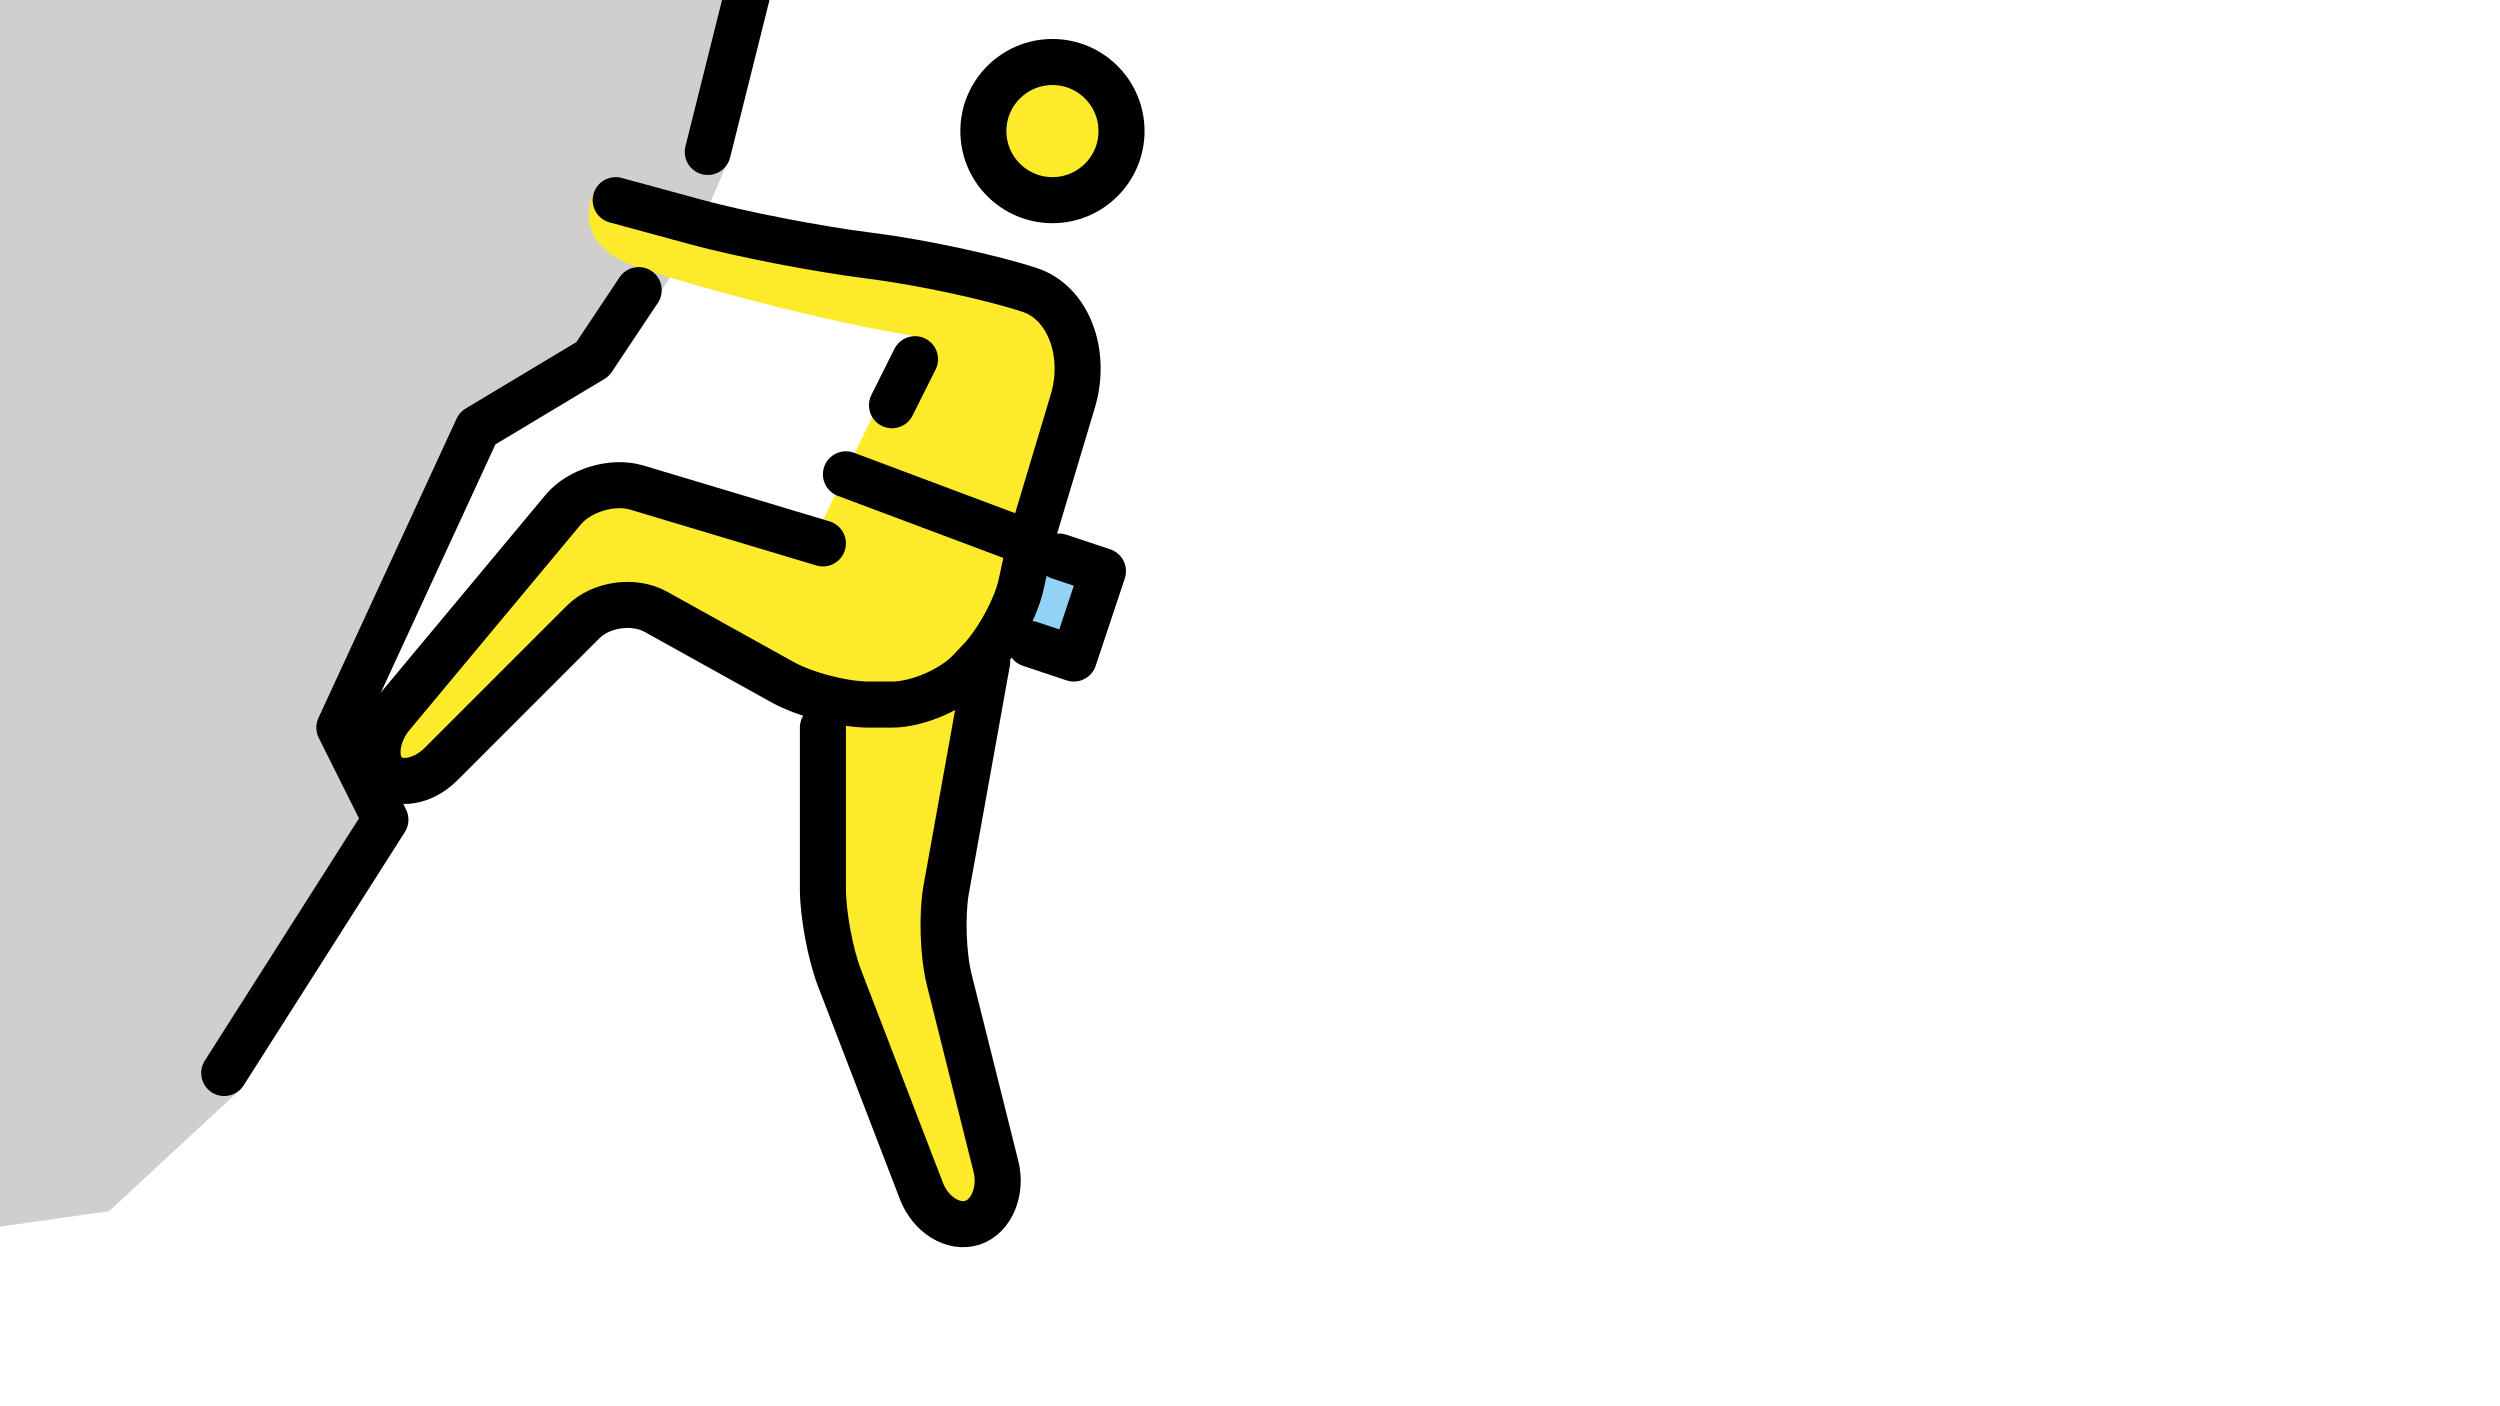 <?xml version="1.0" encoding="utf-8"?>
<!-- Generator: Adobe Illustrator 16.0.0, SVG Export Plug-In . SVG Version: 6.00 Build 0)  -->
<!DOCTYPE svg PUBLIC "-//W3C//DTD SVG 1.1//EN" "http://www.w3.org/Graphics/SVG/1.1/DTD/svg11.dtd">
<svg version="1.1" id="Ebene_1" xmlns="http://www.w3.org/2000/svg" xmlns:xlink="http://www.w3.org/1999/xlink" x="0px" y="0px"
	 width="1600px" height="900px" viewBox="0 0 1600 900" enable-background="new 0 0 1600 900" xml:space="preserve">
<g>
	<defs>
		<rect id="SVGID_1_" width="1527.572" height="900"/>
	</defs>
	<clipPath id="SVGID_2_">
		<use xlink:href="#SVGID_1_"  overflow="visible"/>
	</clipPath>
	<path clip-path="url(#SVGID_2_)" fill="#FCEA2B" d="M717.775,83.896c0,24.406-19.817,44.21-44.209,44.21
		c-24.395,0-44.211-19.804-44.211-44.21c0-24.409,19.817-44.211,44.211-44.211C697.958,39.685,717.775,59.486,717.775,83.896"/>
	<polyline clip-path="url(#SVGID_2_)" fill="#92D3F5" points="660.944,350.553 705.888,365.534 687.251,421.46 642.308,406.479 	"/>
	<path clip-path="url(#SVGID_2_)" fill="#D0CFCE" d="M497.184-35.381v14.736L467.71,97.25c0,0-14.737,44.209-44.211,88.42
		c-29.474,44.211-58.947,58.947-58.947,58.947l-44.21,29.475l-29.474,29.473l-73.684,162.106l14.736,29.472v14.737l14.736,14.737
		l-44.21,58.948l-48.125,113.288l-84.507,78.291L-33.947,789.88l0.605-795.789l235.789-73.683h235.789L497.184-35.381z"/>
	<path clip-path="url(#SVGID_2_)" fill="#FCEA2B" d="M615.078,170.934l73.227,34.999l-40.702,195.049l-15.8,22.55l-31.461,174.769
		l44.211,176.844l-44.211,14.735l-73.685-191.579v-132.63v-14.738l-132.631-73.684L261.394,509.881l-29.474-29.473L379.29,303.565
		l141.51,42.456c0,0,44.542-97.719,64.805-130.876c0,0-72.461-11.053-174.28-42.893c-22.752-7.118-44.468-22.962-29.731-52.435"/>
	<path clip-path="url(#SVGID_2_)" fill="none" stroke="#000000" stroke-width="29.473" stroke-miterlimit="10" d="M717.775,83.896
		c0,24.406-19.817,44.21-44.209,44.21c-24.395,0-44.211-19.804-44.211-44.21c0-24.409,19.817-44.211,44.211-44.211
		C697.958,39.685,717.775,59.486,717.775,83.896z"/>
	
		<path clip-path="url(#SVGID_2_)" fill="none" stroke="#000000" stroke-width="29.473" stroke-linecap="round" stroke-linejoin="round" stroke-miterlimit="10" d="
		M526.657,347.775L407.52,312.035c-15.527-4.659-36.722,1.72-47.1,14.172l-109.63,131.559
		c-10.379,12.453-12.238,29.271-4.133,37.377c8.105,8.105,24.116,5.359,35.578-6.102l90.95-90.951
		c11.462-11.463,32.435-14.4,46.605-6.528l81.102,45.058c14.17,7.873,39.028,14.313,55.239,14.313h14.736
		c16.211,0,38.59-9.634,49.729-21.409l6.748-7.132c11.143-11.776,22.886-33.382,26.1-48.013c3.213-14.632,5.844-26.603,5.844-26.603
		"/>
	
		<path clip-path="url(#SVGID_2_)" fill="none" stroke="#000000" stroke-width="29.473" stroke-linecap="round" stroke-linejoin="round" stroke-miterlimit="10" d="
		M631.802,423.532l-26.239,145.762c-2.872,15.955-2.004,41.874,1.928,57.602l29.914,119.654c3.931,15.728-2.8,31.911-14.957,35.962
		c-12.158,4.053-26.866-5.012-32.686-20.14L537.238,625.81c-5.819-15.129-10.581-40.772-10.581-56.981V465.671"/>
	
		<path clip-path="url(#SVGID_2_)" fill="none" stroke="#000000" stroke-width="29.473" stroke-linecap="round" stroke-linejoin="round" stroke-miterlimit="10" d="
		M659.289,347.775l27.271-90.907c9.316-31.054-2.956-63.092-27.271-71.198c-24.316-8.105-70.532-18.026-102.703-22.048l-0.91-0.114
		c-32.17-4.022-81.704-13.632-110.071-21.358c-28.369-7.724-51.579-14.044-51.579-14.044"/>
	
		<polyline clip-path="url(#SVGID_2_)" fill="none" stroke="#000000" stroke-width="29.473" stroke-linecap="round" stroke-linejoin="round" stroke-miterlimit="10" points="
		143.5,686.723 246.658,524.617 217.185,465.671 305.604,274.092 379.29,229.88 408.763,185.67 	"/>
	
		<line clip-path="url(#SVGID_2_)" fill="none" stroke="#000000" stroke-width="29.473" stroke-linecap="round" stroke-linejoin="round" stroke-miterlimit="10" x1="541.395" y1="303.565" x2="659.289" y2="347.775"/>
	
		<polyline clip-path="url(#SVGID_2_)" fill="none" stroke="#000000" stroke-width="29.473" stroke-linecap="round" stroke-linejoin="round" stroke-miterlimit="10" points="
		677.925,356.209 705.888,365.534 687.251,421.46 659.289,412.135 	"/>
	
		<line clip-path="url(#SVGID_2_)" fill="none" stroke="#000000" stroke-width="29.473" stroke-linecap="round" stroke-linejoin="round" stroke-miterlimit="10" x1="452.974" y1="97.25" x2="482.447" y2="-20.645"/>
	
		<line clip-path="url(#SVGID_2_)" fill="none" stroke="#000000" stroke-width="29.473" stroke-linecap="round" stroke-linejoin="round" stroke-miterlimit="10" x1="585.604" y1="229.881" x2="570.868" y2="259.354"/>
</g>
</svg>
